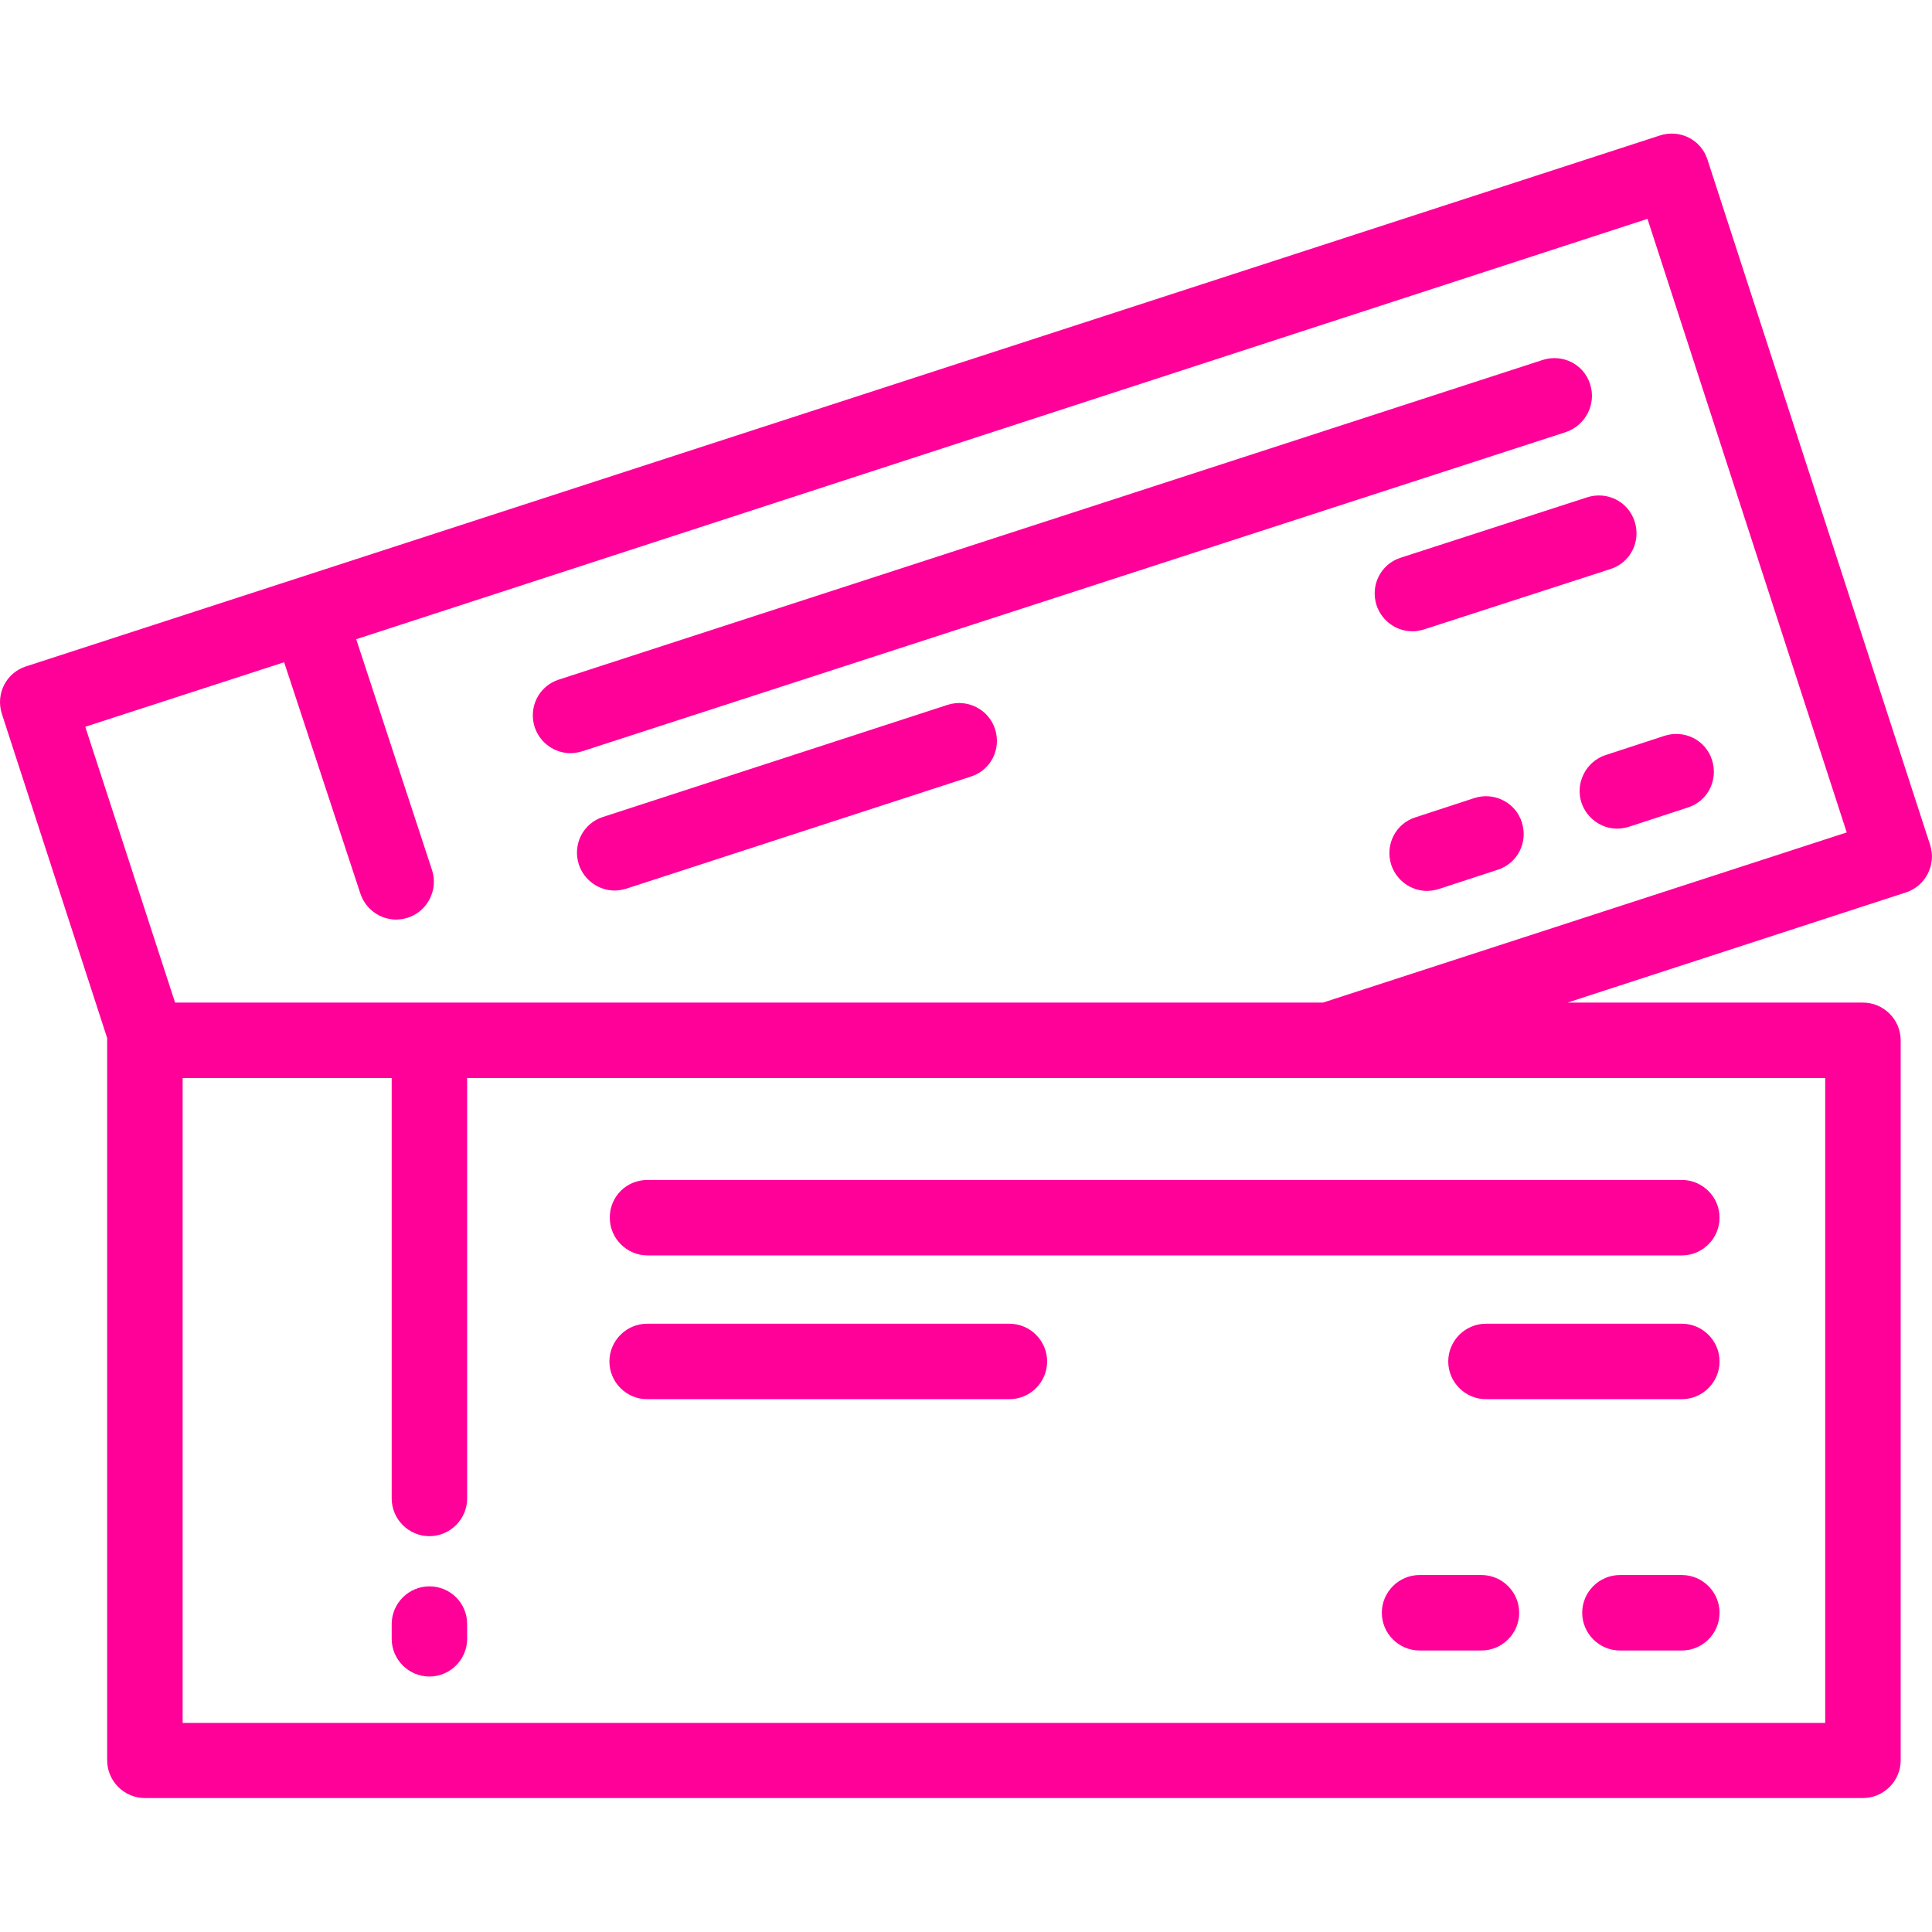 <?xml version="1.0" encoding="utf-8"?>
<!-- Generator: Adobe Illustrator 23.0.6, SVG Export Plug-In . SVG Version: 6.00 Build 0)  -->
<svg version="1.1" id="Layer_1" xmlns="http://www.w3.org/2000/svg" xmlns:xlink="http://www.w3.org/1999/xlink" x="0px" y="0px"
	 viewBox="0 0 512 512" style="enable-background:new 0 0 512 512;" xml:space="preserve">
<style type="text/css">
	.st0{fill:#FF0099;}
</style>
<g>
	<g>
		<g>
			<path class="st0" d="M511.5,223.9l-59-181.6c-1.7-5.3-7.3-8.1-12.6-6.4L6.9,176.6c-5.3,1.7-8.1,7.3-6.4,12.6l27.9,85.9
				c0,0.2,0,0.3,0,0.5v190.9c0,5.5,4.5,10,10,10h455.3c5.5,0,10-4.5,10-10V275.7c0-5.5-4.5-10-10-10h-78.3l89.7-29.2
				C510.3,234.8,513.2,229.2,511.5,223.9z M483.7,285.7v170.9H48.4V285.7h55.4v111.4c0,5.5,4.5,10,10,10s10-4.5,10-10V285.7h228.4
				H483.7z M350.6,265.7H46.4l-23.8-73.1l52.7-17.1l20.2,61.3c1.4,4.2,5.3,6.9,9.5,6.9c1,0,2.1-0.2,3.1-0.5
				c5.2-1.7,8.1-7.4,6.4-12.6l-20.1-61.2L436.6,58l52.8,162.6L350.6,265.7z"/>
			<path class="st0" d="M421.4,101.8c-1.7-5.3-7.3-8.1-12.6-6.4l-260.7,84.7c-5.3,1.7-8.1,7.3-6.4,12.6c1.4,4.2,5.3,6.9,9.5,6.9
				c1,0,2.1-0.2,3.1-0.5L415,114.5C420.2,112.7,423.1,107.1,421.4,101.8z"/>
			<path class="st0" d="M377.4,166.8l49.4-16c5.3-1.7,8.1-7.3,6.4-12.6c-1.7-5.3-7.3-8.1-12.6-6.4l-49.4,16
				c-5.3,1.7-8.1,7.3-6.4,12.6c1.4,4.2,5.3,6.9,9.5,6.9C375.4,167.3,376.4,167.1,377.4,166.8z"/>
			<path class="st0" d="M419.1,212.7c1.4,4.2,5.3,6.9,9.5,6.9c1,0,2.1-0.2,3.1-0.5l15.6-5.1c5.3-1.7,8.1-7.3,6.4-12.6
				c-1.7-5.3-7.3-8.1-12.6-6.4l-15.6,5.1C420.3,201.8,417.4,207.5,419.1,212.7z"/>
			<path class="st0" d="M390.7,211.5l-15.6,5.1c-5.3,1.7-8.1,7.3-6.4,12.6c1.4,4.2,5.3,6.9,9.5,6.9c1,0,2.1-0.2,3.1-0.5l15.6-5.1
				c5.3-1.7,8.1-7.3,6.4-12.6C401.6,212.6,395.9,209.8,390.7,211.5z"/>
			<path class="st0" d="M251.1,186.8l-91.3,29.7c-5.3,1.7-8.1,7.3-6.4,12.6c1.4,4.2,5.3,6.9,9.5,6.9c1,0,2.1-0.2,3.1-0.5l91.3-29.7
				c5.3-1.7,8.1-7.3,6.4-12.6C262,188,256.4,185.1,251.1,186.8z"/>
			<path class="st0" d="M113.8,420.4c-5.5,0-10,4.5-10,10v3.9c0,5.5,4.5,10,10,10s10-4.5,10-10v-3.9
				C123.8,424.8,119.3,420.4,113.8,420.4z"/>
			<path class="st0" d="M161.6,322.7c0,5.5,4.5,10,10,10h274.1c5.5,0,10-4.5,10-10s-4.5-10-10-10H171.6
				C166,312.7,161.6,317.1,161.6,322.7z"/>
			<path class="st0" d="M445.7,350.8h-51.9c-5.5,0-10,4.5-10,10s4.5,10,10,10h51.9c5.5,0,10-4.5,10-10
				C455.7,355.3,451.2,350.8,445.7,350.8z"/>
			<path class="st0" d="M445.7,417.4h-16.4c-5.5,0-10,4.5-10,10s4.5,10,10,10h16.4c5.5,0,10-4.5,10-10S451.2,417.4,445.7,417.4z"/>
			<path class="st0" d="M392.6,417.4h-16.4c-5.5,0-10,4.5-10,10s4.5,10,10,10h16.4c5.5,0,10-4.5,10-10S398.1,417.4,392.6,417.4z"/>
			<path class="st0" d="M267.5,350.8h-96c-5.5,0-10,4.5-10,10s4.5,10,10,10h96c5.5,0,10-4.5,10-10
				C277.5,355.3,273,350.8,267.5,350.8z"/>
		</g>
	</g>
</g>
</svg>
